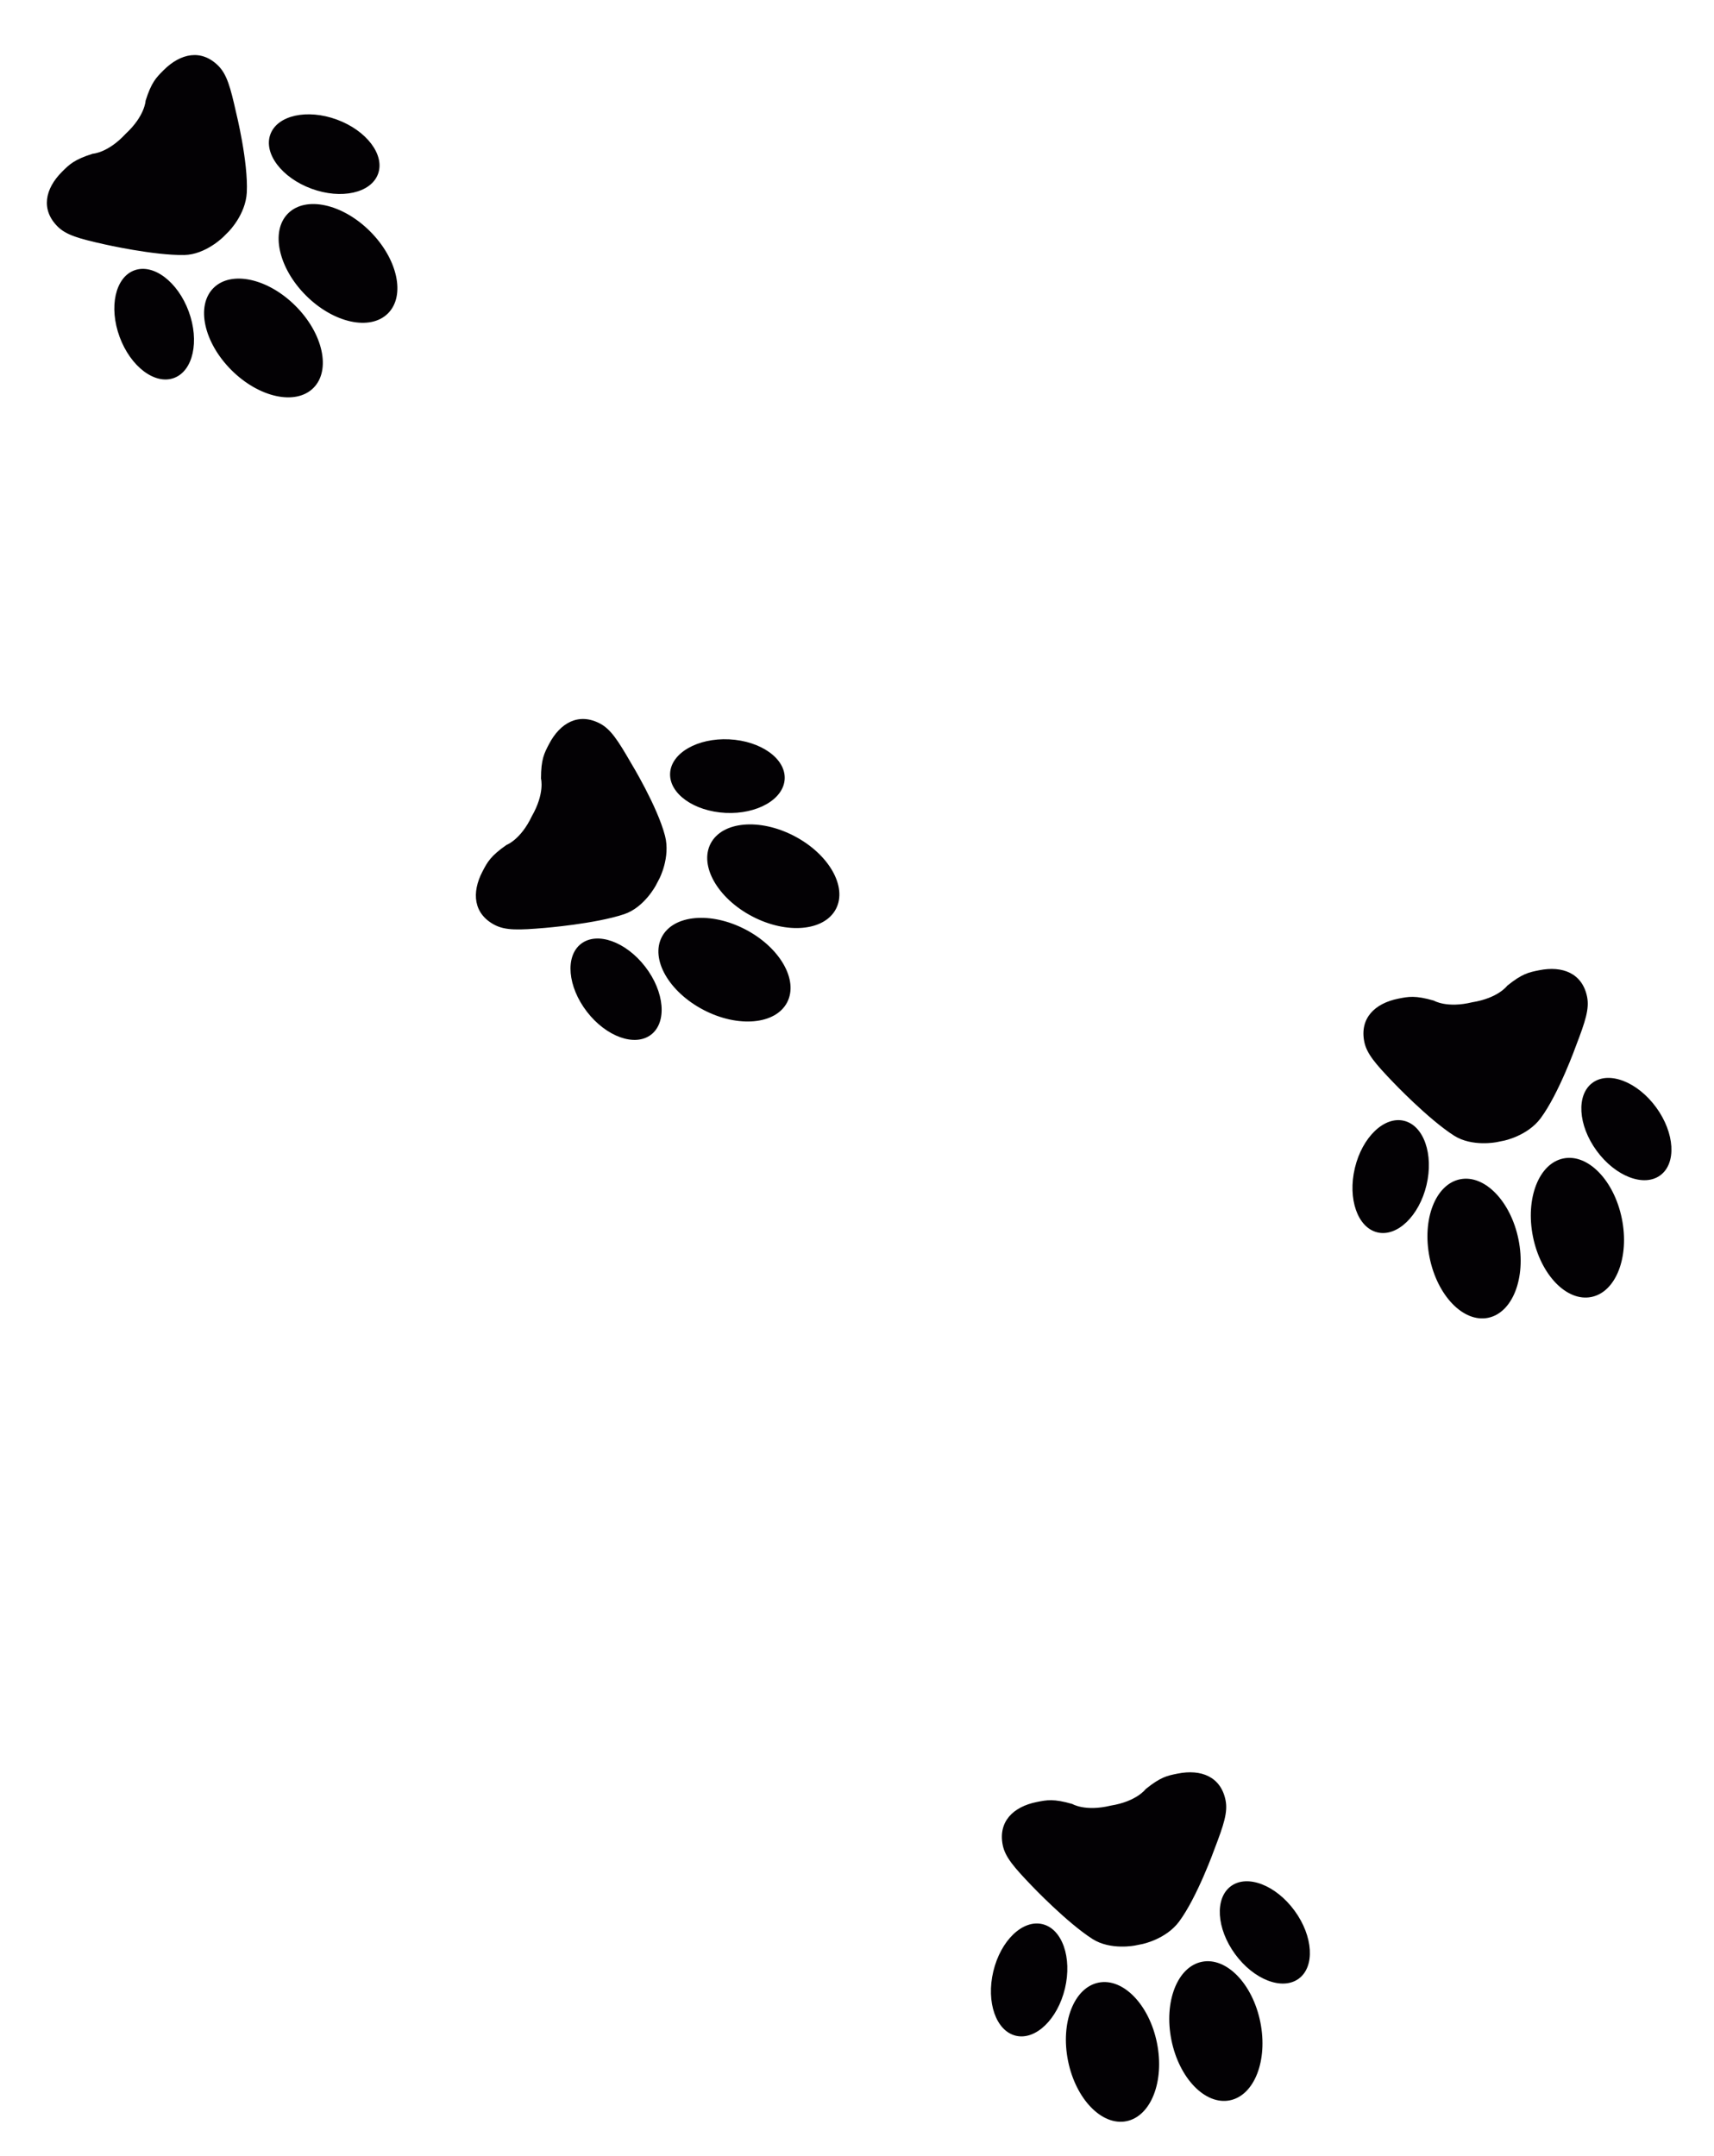 <svg width="128" height="161" viewBox="0 0 128 161" fill="none" xmlns="http://www.w3.org/2000/svg">
<g clip-path="url(#clip0_2002_5)">
<path d="M7.791 18.246C5.9 17.824 4.94 17.557 4.3 16.916C3.036 15.652 3.362 14.1 4.627 12.834C5.185 12.277 5.545 11.917 6.928 11.481C6.928 11.481 8.057 11.431 9.382 9.996C10.829 8.658 10.873 7.522 10.873 7.522C11.31 6.14 11.662 5.797 12.219 5.24C13.484 3.975 15.037 3.648 16.302 4.913C16.942 5.553 17.208 6.513 17.631 8.404C17.631 8.404 18.548 12.096 18.43 14.382C18.343 16.033 17.073 17.297 17.073 17.297L16.683 17.688C16.683 17.688 15.364 19.013 13.767 19.045C11.478 19.087 7.79 18.246 7.791 18.246ZM21.51 15.942C20.187 17.265 20.786 20.008 22.847 22.069C24.908 24.13 27.651 24.729 28.974 23.406C30.297 22.083 29.698 19.34 27.637 17.279C25.576 15.218 22.833 14.619 21.51 15.942ZM20.191 10.033C19.666 11.457 21.04 13.276 23.259 14.093C25.479 14.911 27.704 14.419 28.23 12.994C28.755 11.57 27.38 9.751 25.161 8.933C22.941 8.116 20.716 8.608 20.191 10.033ZM15.942 21.51C14.619 22.833 15.218 25.577 17.279 27.638C19.34 29.699 22.083 30.297 23.406 28.974C24.729 27.651 24.13 24.908 22.069 22.847C20.008 20.786 17.265 20.188 15.942 21.51ZM12.994 28.23C14.42 27.705 14.911 25.48 14.093 23.26C13.275 21.04 11.457 19.667 10.032 20.192C8.607 20.717 8.115 22.942 8.933 25.162C9.75 27.382 11.569 28.756 12.994 28.23Z" fill="#030104"/>
</g>
<g clip-path="url(#clip1_2002_5)">
<path d="M104.055 80.846C102.714 79.448 102.063 78.694 101.884 77.807C101.531 76.054 102.661 74.941 104.415 74.588C105.188 74.432 105.688 74.332 107.081 74.734C107.081 74.734 108.049 75.317 109.947 74.855C111.892 74.542 112.558 73.62 112.558 73.62C113.687 72.71 114.169 72.62 114.942 72.465C116.696 72.111 118.17 72.697 118.523 74.451C118.702 75.339 118.392 76.286 117.698 78.095C117.698 78.095 116.419 81.677 115.055 83.516C114.069 84.843 112.312 85.193 112.312 85.193L111.77 85.302C111.77 85.302 109.939 85.677 108.591 84.819C106.662 83.587 104.055 80.846 104.055 80.846ZM116.757 86.52C114.923 86.889 113.904 89.506 114.48 92.363C115.056 95.22 117.009 97.237 118.843 96.867C120.677 96.498 121.696 93.882 121.12 91.024C120.544 88.167 118.591 86.15 116.757 86.52ZM118.929 80.868C117.703 81.764 117.841 84.039 119.237 85.948C120.634 87.858 122.759 88.679 123.985 87.783C125.211 86.888 125.073 84.612 123.677 82.703C122.281 80.793 120.155 79.972 118.929 80.868ZM109.038 88.076C107.204 88.446 106.184 91.062 106.76 93.919C107.336 96.776 109.29 98.793 111.124 98.424C112.958 98.054 113.977 95.438 113.401 92.58C112.825 89.723 110.872 87.706 109.038 88.076ZM102.864 92.042C104.342 92.393 105.982 90.812 106.53 88.51C107.077 86.209 106.323 84.058 104.845 83.707C103.367 83.356 101.727 84.937 101.179 87.238C100.632 89.539 101.386 91.69 102.864 92.042Z" fill="#030104"/>
</g>
<g clip-path="url(#clip2_2002_5)">
<path d="M77.055 140.846C75.714 139.449 75.063 138.694 74.884 137.807C74.531 136.054 75.661 134.941 77.415 134.588C78.188 134.432 78.688 134.332 80.081 134.734C80.081 134.734 81.049 135.317 82.947 134.855C84.892 134.542 85.558 133.62 85.558 133.62C86.687 132.71 87.169 132.62 87.942 132.465C89.696 132.111 91.17 132.697 91.523 134.451C91.702 135.339 91.392 136.286 90.698 138.095C90.698 138.095 89.418 141.677 88.055 143.516C87.069 144.843 85.312 145.193 85.312 145.193L84.77 145.302C84.77 145.302 82.939 145.677 81.591 144.819C79.662 143.587 77.055 140.846 77.055 140.846ZM89.757 146.52C87.924 146.889 86.904 149.506 87.48 152.363C88.056 155.22 90.009 157.237 91.843 156.867C93.677 156.498 94.696 153.882 94.12 151.024C93.544 148.167 91.591 146.15 89.757 146.52ZM91.929 140.868C90.703 141.764 90.841 144.039 92.237 145.948C93.634 147.858 95.759 148.679 96.985 147.783C98.211 146.887 98.073 144.612 96.677 142.703C95.281 140.793 93.155 139.972 91.929 140.868ZM82.038 148.076C80.204 148.446 79.184 151.062 79.76 153.919C80.336 156.776 82.29 158.793 84.124 158.424C85.958 158.054 86.977 155.438 86.401 152.58C85.825 149.723 83.872 147.706 82.038 148.076ZM75.864 152.042C77.342 152.393 78.982 150.812 79.53 148.51C80.077 146.209 79.323 144.058 77.845 143.707C76.367 143.356 74.727 144.937 74.179 147.238C73.632 149.539 74.386 151.69 75.864 152.042Z" fill="#030104"/>
</g>
<g clip-path="url(#clip3_2002_5)">
<path d="M40.67 69.304C38.74 69.468 37.744 69.499 36.942 69.08C35.357 68.252 35.203 66.674 36.032 65.088C36.397 64.388 36.633 63.938 37.822 63.107C37.822 63.107 38.885 62.721 39.719 60.956C40.699 59.246 40.401 58.149 40.401 58.149C40.404 56.699 40.638 56.267 41.002 55.569C41.831 53.983 43.214 53.206 44.8 54.035C45.603 54.454 46.144 55.29 47.113 56.968C47.113 56.968 49.093 60.216 49.665 62.433C50.076 64.034 49.243 65.62 49.243 65.62L48.987 66.11C48.987 66.11 48.126 67.769 46.612 68.277C44.441 69.002 40.67 69.304 40.67 69.304ZM53.071 62.999C52.205 64.657 53.597 67.095 56.181 68.445C58.764 69.794 61.561 69.544 62.427 67.886C63.293 66.228 61.901 63.79 59.317 62.441C56.734 61.091 53.937 61.341 53.071 62.999ZM50.043 57.755C49.969 59.272 51.824 60.596 54.187 60.711C56.549 60.827 58.525 59.691 58.6 58.175C58.674 56.658 56.819 55.335 54.456 55.219C52.094 55.103 50.118 56.239 50.043 57.755ZM49.425 69.978C48.559 71.637 49.951 74.075 52.535 75.425C55.118 76.774 57.915 76.524 58.781 74.866C59.647 73.208 58.255 70.77 55.671 69.42C53.088 68.071 50.291 68.32 49.425 69.978ZM48.624 77.273C49.827 76.345 49.63 74.075 48.185 72.202C46.74 70.328 44.594 69.562 43.391 70.49C42.189 71.418 42.386 73.688 43.83 75.561C45.275 77.434 47.421 78.201 48.624 77.273Z" fill="#030104"/>
</g>
<defs>
<clipPath id="clip0_2002_5">
<rect width="24.693" height="24.693" fill="white" transform="translate(34.92 17.46) rotate(135)"/>
</clipPath>
<clipPath id="clip1_2002_5">
<rect width="24.693" height="24.693" fill="white" transform="translate(127.086 95.206) rotate(168.603)"/>
</clipPath>
<clipPath id="clip2_2002_5">
<rect width="24.693" height="24.693" fill="white" transform="translate(100.086 155.206) rotate(168.603)"/>
</clipPath>
<clipPath id="clip3_2002_5">
<rect width="24.693" height="24.693" fill="white" transform="translate(66.32 60.433) rotate(117.581)"/>
</clipPath>
</defs>
</svg>
